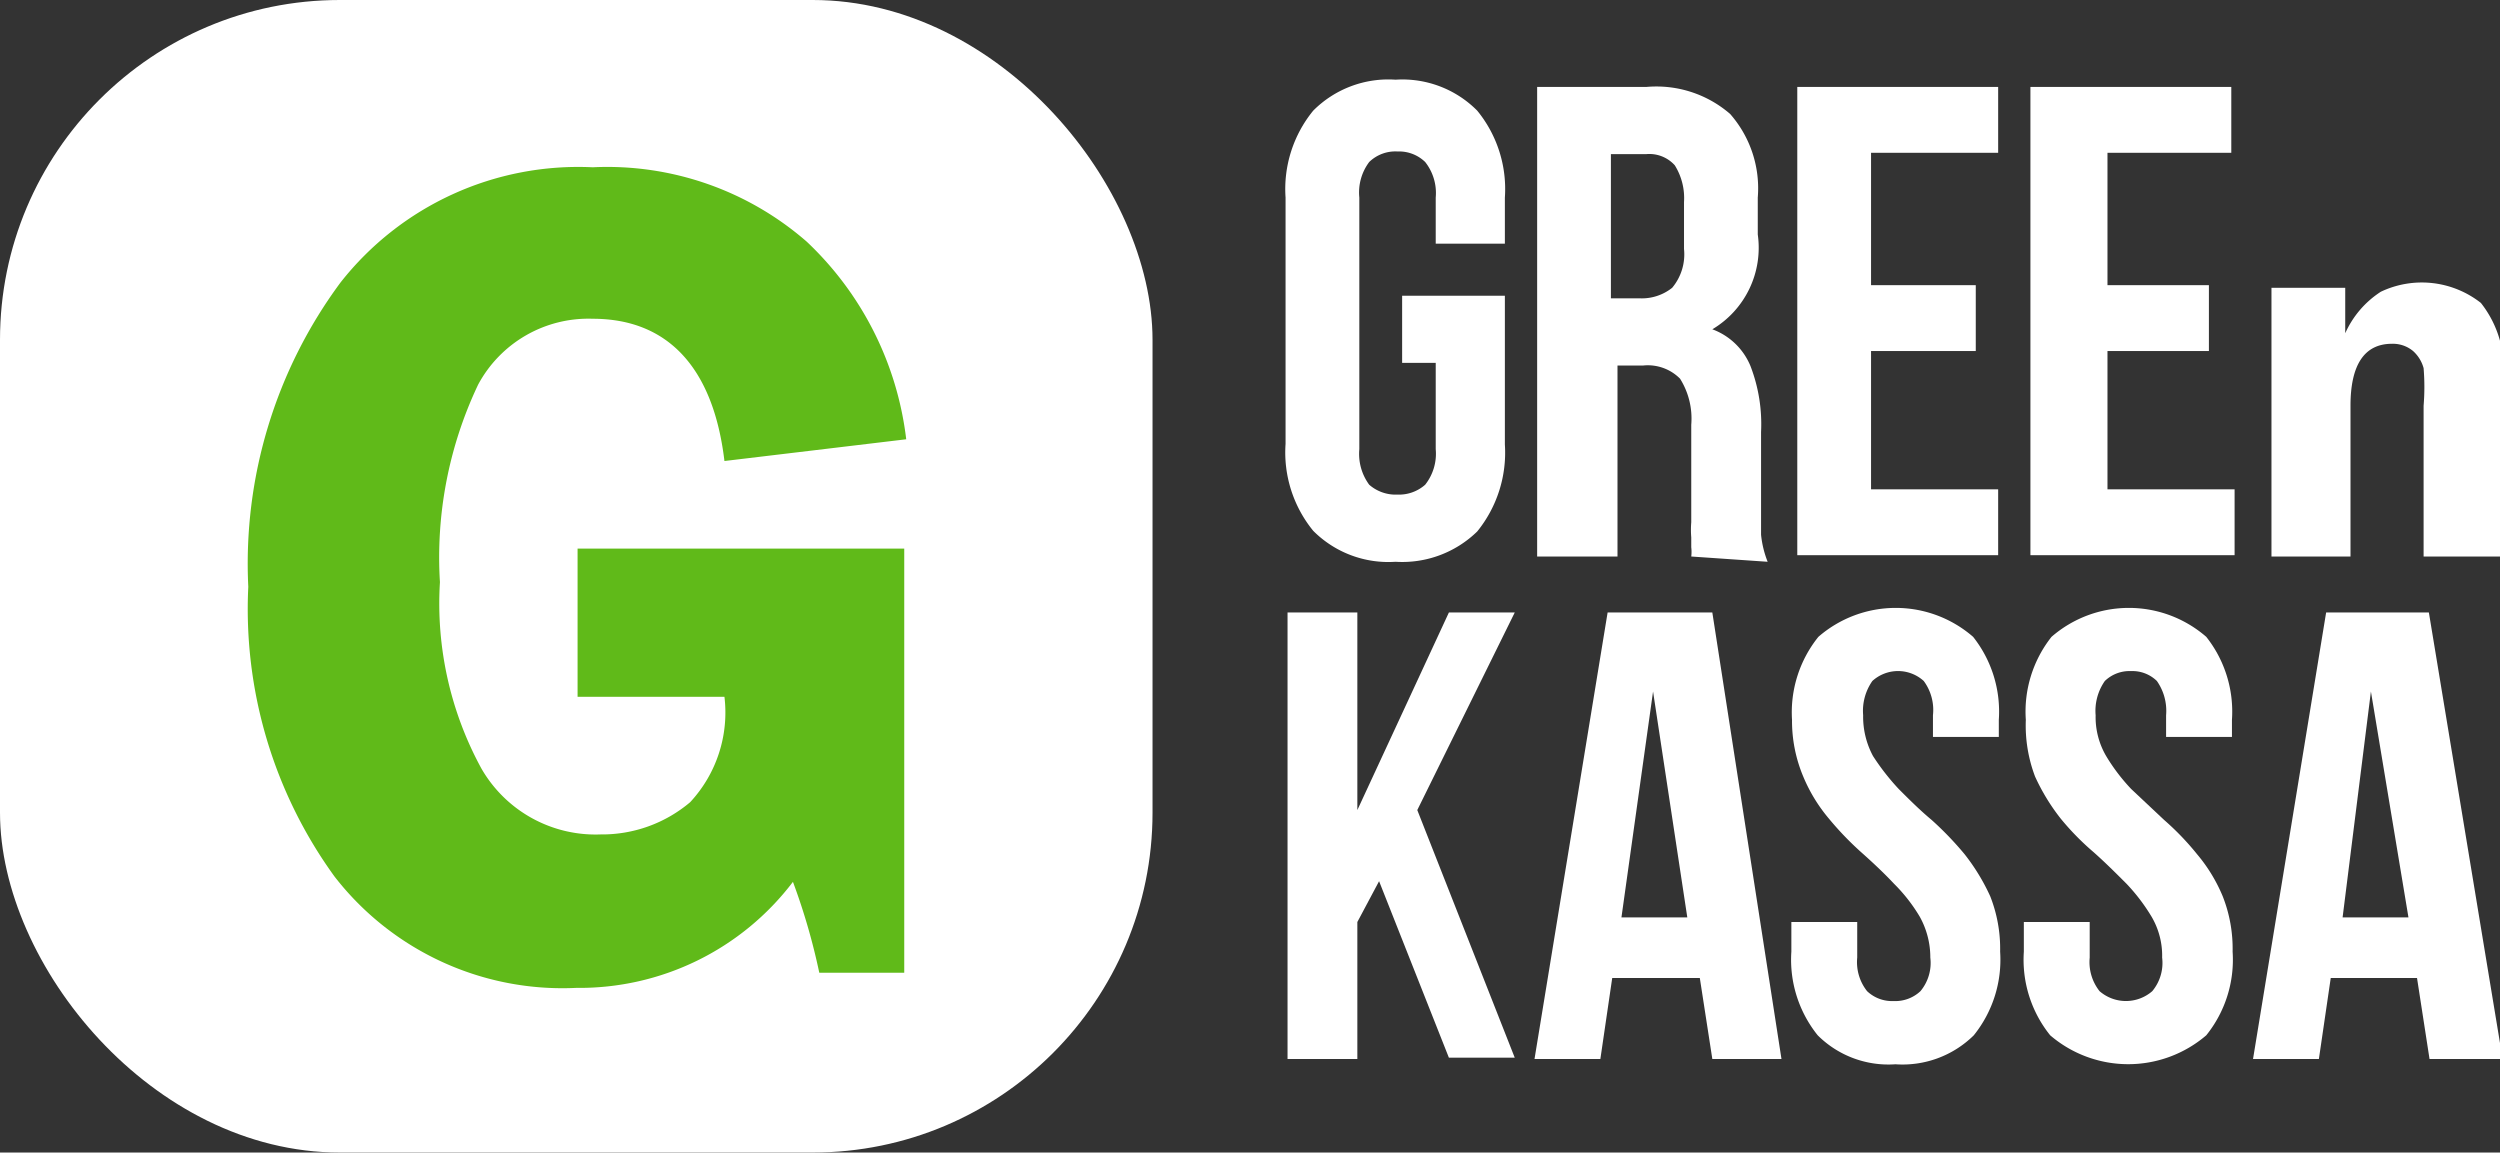 <svg id="Слой_1" data-name="Слой 1" xmlns="http://www.w3.org/2000/svg" viewBox="0 0 37.96 17.5"><rect x="0" y="0" width="37.96" height="17.5" fill="#333333" stroke="none"/><defs><style>.cls-1{fill:#fff;}.cls-2{fill:#60ba19;}</style></defs><path class="cls-1" d="M21.29,4.49h1.56V6.75a1.9,1.9,0,0,1-.42,1.32,1.63,1.63,0,0,1-1.24.46,1.61,1.61,0,0,1-1.25-.47,1.88,1.88,0,0,1-.42-1.32V3a1.88,1.88,0,0,1,.42-1.32,1.61,1.61,0,0,1,1.25-.47,1.6,1.6,0,0,1,1.24.47A1.88,1.88,0,0,1,22.85,3v.7H21.8V3a.76.76,0,0,0-.16-.54.57.57,0,0,0-.42-.16.57.57,0,0,0-.43.16.77.77,0,0,0-.15.54V6.82a.79.79,0,0,0,.15.54.61.61,0,0,0,.43.15.6.6,0,0,0,.42-.15.76.76,0,0,0,.16-.54V5.51h-.51Z"/><path class="cls-1" d="M25.68,8.45a.57.57,0,0,0,0-.14s0-.09,0-.15a1.4,1.4,0,0,1,0-.23c0-.1,0-.22,0-.36V6.45a1.14,1.14,0,0,0-.17-.7.69.69,0,0,0-.56-.2h-.39v2.9H23.34V1.32H25a1.71,1.71,0,0,1,1.27.41A1.71,1.71,0,0,1,26.69,3v.56A1.44,1.44,0,0,1,26,5a1,1,0,0,1,.58.56,2.45,2.45,0,0,1,.16,1v1.1c0,.18,0,.33,0,.46a1.53,1.53,0,0,0,.1.41ZM24.46,2.34V4.53h.44a.74.74,0,0,0,.49-.16.79.79,0,0,0,.18-.59V3.07a.94.94,0,0,0-.14-.56A.52.52,0,0,0,25,2.34Z"/><path class="cls-1" d="M28.41,4.33H30v1H28.41V7.43h1.93v1H27.29V1.32h3.05v1H28.41Z"/><path class="cls-1" d="M32,4.33h1.54v1H32V7.43h1.93v1H30.83V1.32h3.05v1H32Z"/><path class="cls-1" d="M38,8.45h-1.2V6.16a3.49,3.49,0,0,0,0-.57.54.54,0,0,0-.16-.26.48.48,0,0,0-.32-.11c-.42,0-.63.32-.63.94V8.45h-1.2V4.37h1.12v.69a1.46,1.46,0,0,1,.54-.63,1.45,1.45,0,0,1,1.52.17A1.61,1.61,0,0,1,38,5.83Z"/><path class="cls-1" d="M20.94,13.38l-.33.62v2.08H19.55V9.3h1.06v3L22,9.3h1l-1.48,3,1.48,3.76H22Z"/><path class="cls-1" d="M27.05,16.08H26l-.19-1.23H24.48l-.18,1.23h-1L24.41,9.3H26Zm-2.43-2.15h1l-.52-3.43Z"/><path class="cls-1" d="M27.21,10.93a1.83,1.83,0,0,1,.4-1.26,1.79,1.79,0,0,1,2.35,0,1.83,1.83,0,0,1,.39,1.26v.26h-1v-.33a.74.74,0,0,0-.14-.52.58.58,0,0,0-.78,0,.79.79,0,0,0-.14.52,1.26,1.26,0,0,0,.15.62,3.56,3.56,0,0,0,.39.5c.16.16.32.32.5.47a4.93,4.93,0,0,1,.5.52,3.12,3.12,0,0,1,.39.64,2.17,2.17,0,0,1,.15.84,1.83,1.83,0,0,1-.4,1.27,1.54,1.54,0,0,1-1.19.44,1.52,1.52,0,0,1-1.18-.44,1.83,1.83,0,0,1-.4-1.27V14h1v.54a.71.71,0,0,0,.15.51.55.55,0,0,0,.4.15.56.56,0,0,0,.41-.15.67.67,0,0,0,.15-.51,1.27,1.27,0,0,0-.16-.62,2.51,2.51,0,0,0-.39-.5c-.15-.16-.32-.32-.5-.48a4.74,4.74,0,0,1-.49-.51,2.44,2.44,0,0,1-.39-.64A2.18,2.18,0,0,1,27.21,10.93Z"/><path class="cls-1" d="M30.76,10.93a1.83,1.83,0,0,1,.39-1.26,1.79,1.79,0,0,1,2.35,0,1.83,1.83,0,0,1,.39,1.26v.26h-1v-.33a.79.79,0,0,0-.14-.52.53.53,0,0,0-.39-.15.54.54,0,0,0-.4.15.79.79,0,0,0-.14.52,1.17,1.17,0,0,0,.16.62,2.87,2.87,0,0,0,.38.5l.5.47a4.1,4.1,0,0,1,.5.52,2.44,2.44,0,0,1,.39.64,2.17,2.17,0,0,1,.15.84,1.83,1.83,0,0,1-.4,1.27,1.82,1.82,0,0,1-2.37,0,1.83,1.83,0,0,1-.4-1.27V14h1v.54a.71.71,0,0,0,.15.51.61.61,0,0,0,.8,0,.67.67,0,0,0,.15-.51,1.17,1.17,0,0,0-.16-.62,2.87,2.87,0,0,0-.38-.5c-.16-.16-.32-.32-.5-.48a4,4,0,0,1-.5-.51,3.12,3.12,0,0,1-.39-.64A2.19,2.19,0,0,1,30.76,10.93Z"/><path class="cls-1" d="M38,16.08H36.89l-.19-1.23H35.39l-.18,1.23h-1L35.32,9.3h1.56Zm-2.43-2.15h1L36,10.5Z"/><rect class="cls-1" width="17.5" height="17.5" rx="5.16"/><path class="cls-2" d="M13.73,8.33v6.44H12.44a9.66,9.66,0,0,0-.4-1.38A4.07,4.07,0,0,1,8.75,15a4.38,4.38,0,0,1-3.67-1.69A6.92,6.92,0,0,1,3.77,8.91a7.17,7.17,0,0,1,1.4-4.62A4.59,4.59,0,0,1,9,2.54a4.61,4.61,0,0,1,3.25,1.13,4.92,4.92,0,0,1,1.51,3L11,7C10.83,5.57,10.13,4.84,9,4.84a1.9,1.9,0,0,0-1.74,1,6.11,6.11,0,0,0-.58,3,5.23,5.23,0,0,0,.63,2.83,2,2,0,0,0,1.81,1,2.07,2.07,0,0,0,1.36-.49A2,2,0,0,0,11,10.58H8.77V8.33Z"/></svg>